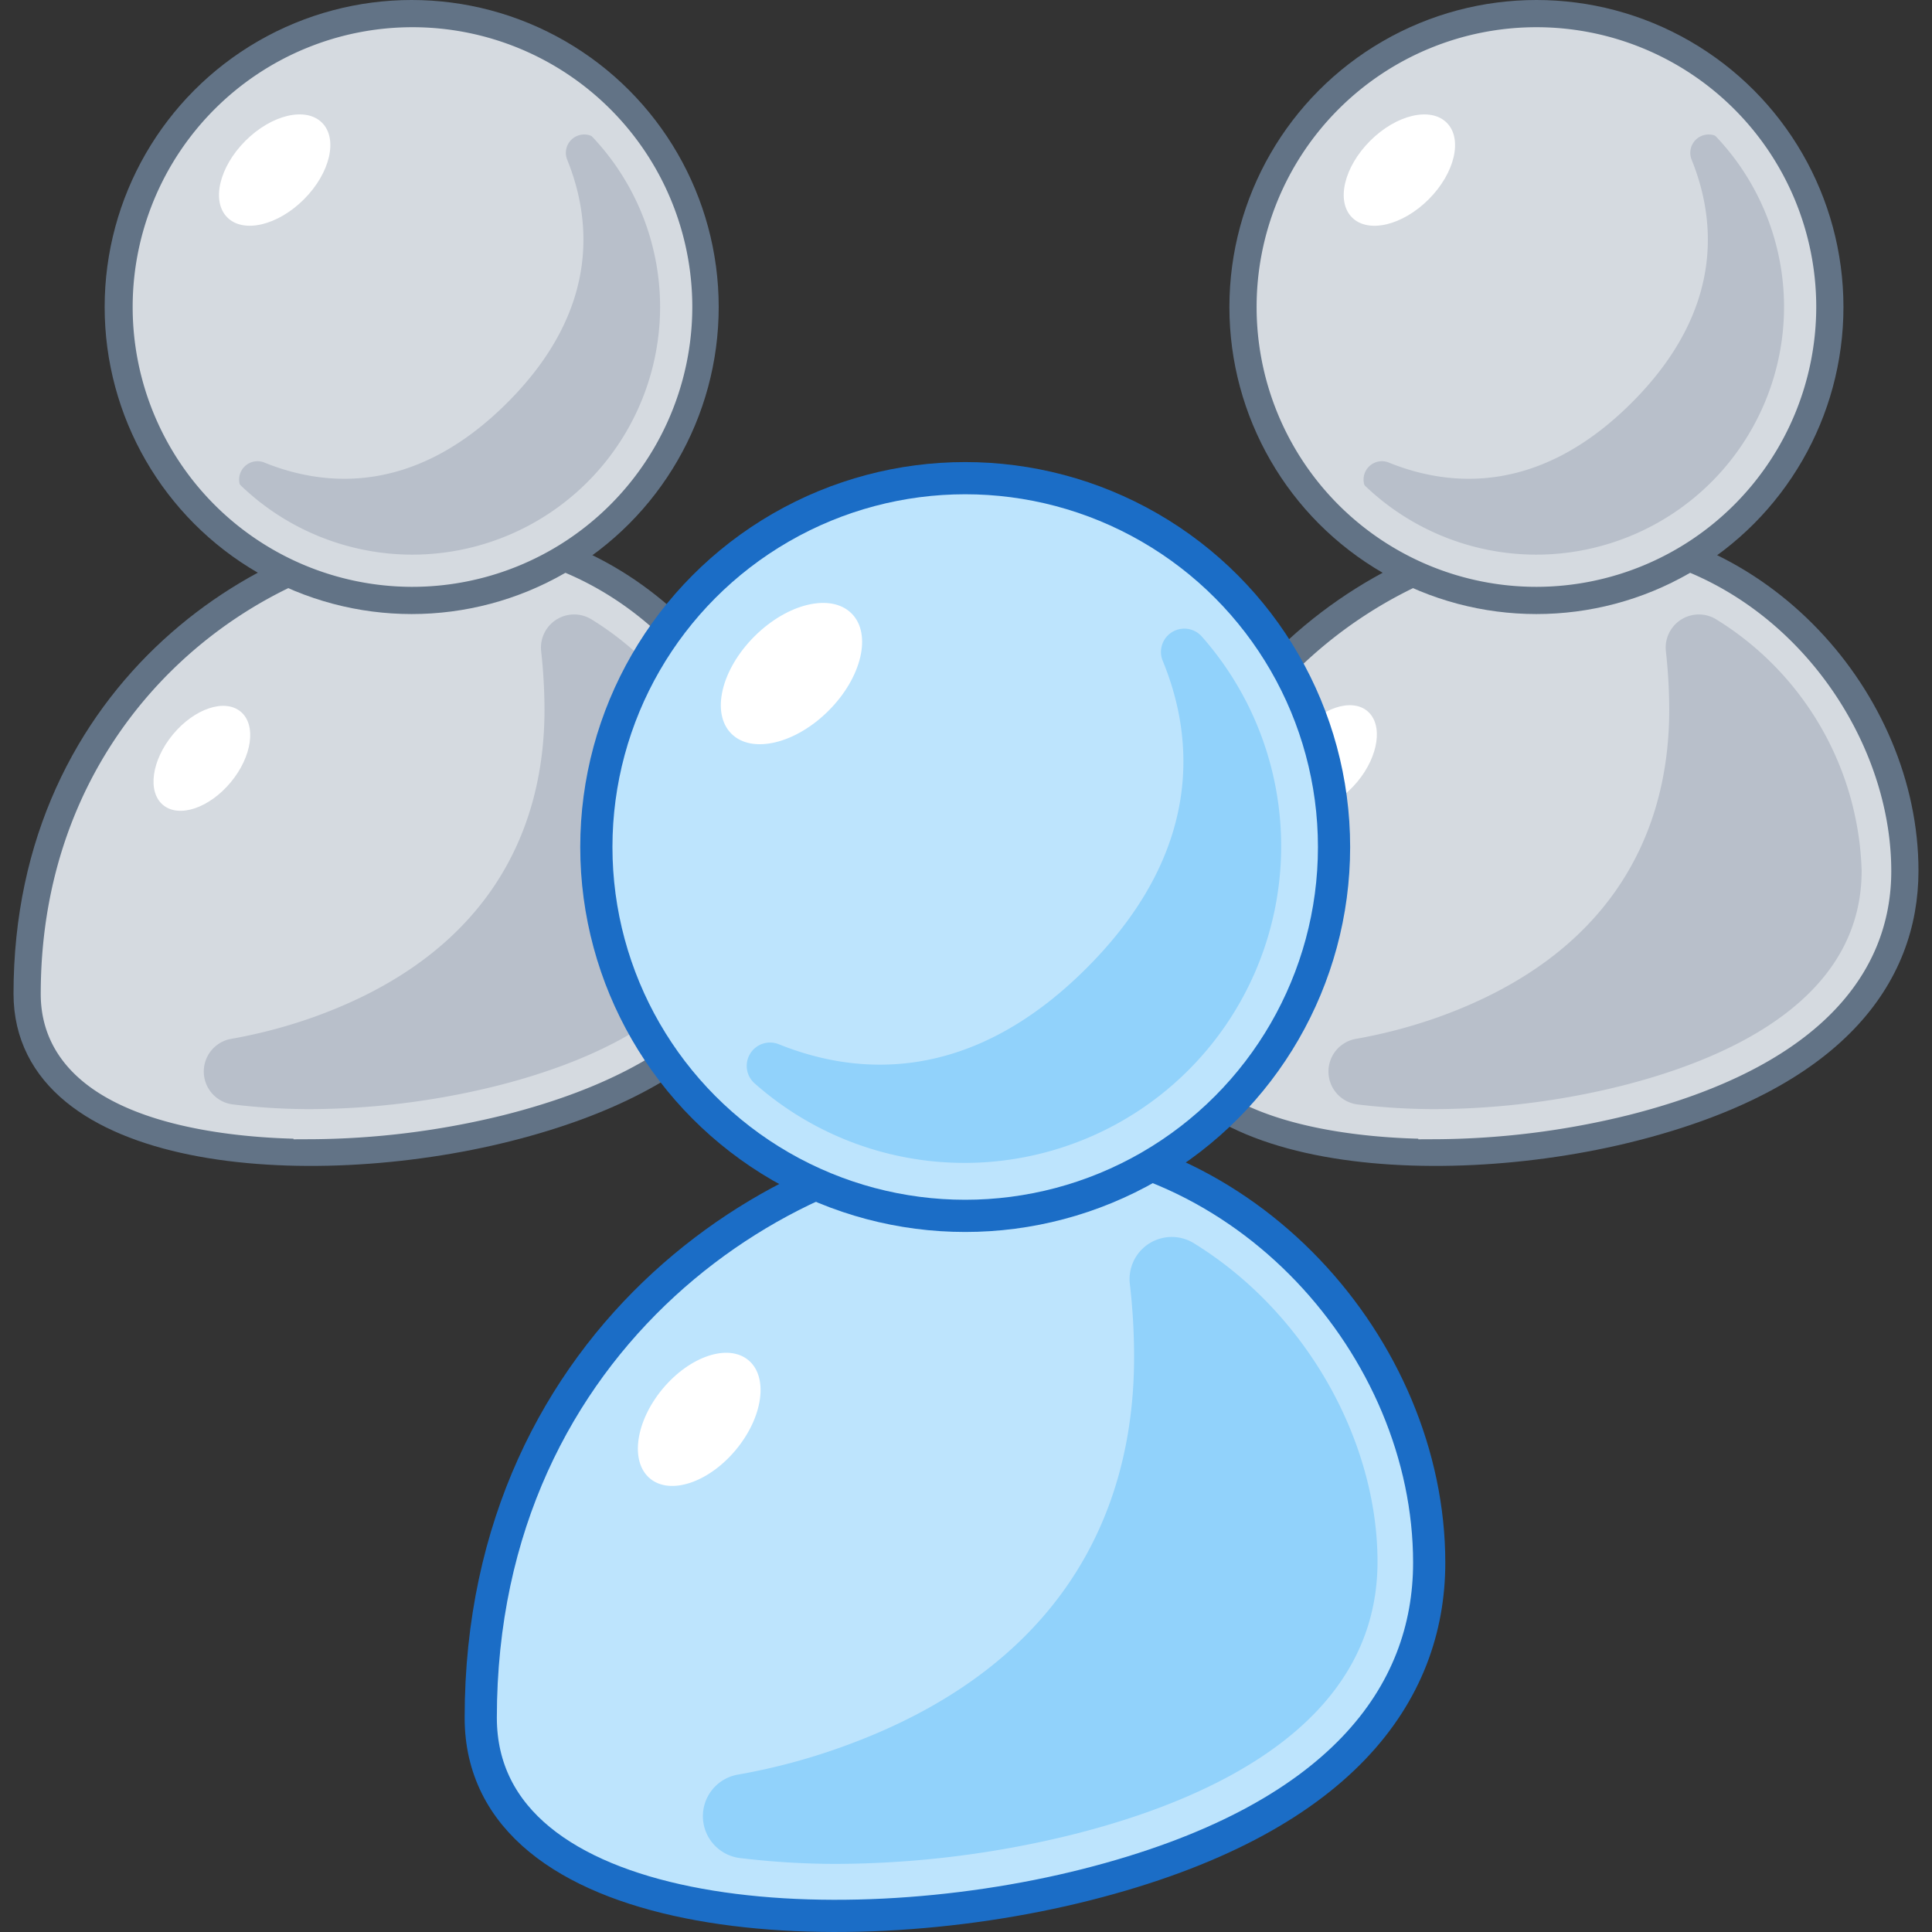 <svg xmlns="http://www.w3.org/2000/svg" viewBox="0 0 120 120"><rect x="0" y="0" width="120" height="120" fill="#333333" stroke="none"/><defs><style>.cls-1{fill:#d5dae0;}.cls-10,.cls-2,.cls-3,.cls-7,.cls-8{fill:none;}.cls-2{stroke:#627386;}.cls-2,.cls-7{stroke-linecap:round;stroke-linejoin:round;}.cls-2,.cls-3,.cls-7,.cls-8{stroke-width:2px;}.cls-3{stroke:#d5dae0;}.cls-3,.cls-8{stroke-miterlimit:10;}.cls-4{fill:#b8bfca;}.cls-5{fill:#fff;}.cls-6{fill:#bde4fd;}.cls-7{stroke:#1b6dc6;}.cls-8{stroke:#bde4fd;}.cls-9{fill:#91d2fb;}</style></defs><title>people</title><g id="Layer_2" data-name="Layer 2"><g id="Objects"><path class="cls-1" d="M27.79,33.38c-10.68,0-25.95,9.52-25.95,28.34,0,10,17.18,11.34,29.67,8.18S48.3,60.52,48.3,54.08C48.3,43.61,39.3,33.38,27.79,33.38Z"/><path class="cls-2" d="M27.79,33.38c-10.68,0-25.95,9.52-25.95,28.34,0,10,17.18,11.34,29.67,8.18S48.3,60.52,48.3,54.08C48.3,43.61,39.3,33.38,27.79,33.38Z"/><path class="cls-3" d="M19.23,69.74c-3.68,0-15.7-.58-15.7-8,0-17.39,14.09-26.64,24.26-26.64,11.09,0,18.82,10,18.82,19,0,6.71-5.37,11.61-15.52,14.18a49.91,49.91,0,0,1-11.86,1.48Z"/><circle class="cls-1" cx="25.57" cy="19.07" r="18.07"/><path class="cls-4" d="M37.16,8.76a1.14,1.14,0,0,0-1.93,1.16c1.54,3.8,2,9.37-3.72,15.09s-11.29,5.26-15.09,3.72a1.14,1.14,0,0,0-1.16,1.93,15.51,15.51,0,0,0,21.9-21.9Z"/><circle class="cls-2" cx="25.57" cy="19.07" r="18.07"/><ellipse class="cls-5" cx="17.06" cy="10.56" rx="4.16" ry="2.57" transform="translate(-2.47 15.16) rotate(-45)"/><path class="cls-3" d="M25.57,35.45A16.38,16.38,0,1,1,42,19.07,16.4,16.4,0,0,1,25.57,35.45Z"/><ellipse class="cls-5" cx="12.54" cy="47.1" rx="3.77" ry="2.33" transform="translate(-31.7 26.64) rotate(-50.27)"/><path class="cls-4" d="M45.77,54.08a19,19,0,0,0-9-15.59,2.06,2.06,0,0,0-3.16,1.94,33.87,33.87,0,0,1,.21,3.64c0,7.77-3.68,15.28-14.33,19.1a31.86,31.86,0,0,1-5.1,1.35,2.06,2.06,0,0,0,.09,4.08,39.8,39.8,0,0,0,4.74.29,48.6,48.6,0,0,0,11.65-1.45C37.67,65.72,45.77,62,45.77,54.08Z"/><path class="cls-1" d="M97.65,33.38C87,33.38,71.7,42.9,71.7,61.72c0,10,17.18,11.34,29.66,8.18s16.8-9.38,16.8-15.82C118.16,43.61,109.16,33.38,97.65,33.38Z"/><path class="cls-2" d="M97.65,33.38C87,33.38,71.7,42.9,71.7,61.72c0,10,17.18,11.34,29.66,8.18s16.8-9.38,16.8-15.82C118.16,43.61,109.16,33.38,97.65,33.38Z"/><path class="cls-3" d="M89.09,69.74c-3.68,0-15.7-.58-15.7-8,0-17.39,14.09-26.64,24.26-26.64,11.09,0,18.82,10,18.82,19,0,6.71-5.37,11.61-15.52,14.18a49.91,49.91,0,0,1-11.86,1.48Z"/><circle class="cls-1" cx="95.43" cy="19.07" r="18.07"/><path class="cls-4" d="M107,8.76a1.14,1.14,0,0,0-1.93,1.16c1.54,3.8,2,9.37-3.72,15.09s-11.29,5.26-15.09,3.72a1.14,1.14,0,0,0-1.16,1.93A15.51,15.51,0,0,0,107,8.76Z"/><circle class="cls-2" cx="95.43" cy="19.07" r="18.07"/><ellipse class="cls-5" cx="86.92" cy="10.56" rx="4.16" ry="2.57" transform="translate(17.99 64.56) rotate(-45)"/><path class="cls-3" d="M95.43,35.45a16.38,16.38,0,1,1,16.38-16.38A16.4,16.4,0,0,1,95.43,35.45Z"/><ellipse class="cls-5" cx="82.4" cy="47.1" rx="3.77" ry="2.33" transform="matrix(0.64, -0.77, 0.77, 0.64, -6.49, 80.37)"/><path class="cls-4" d="M115.63,54.08a19,19,0,0,0-9-15.59,2.06,2.06,0,0,0-3.16,1.94,33.87,33.87,0,0,1,.21,3.64c0,7.77-3.68,15.28-14.33,19.1a31.86,31.86,0,0,1-5.1,1.35,2.06,2.06,0,0,0,.08,4.08,40.06,40.06,0,0,0,4.75.29,48.66,48.66,0,0,0,11.65-1.45C107.53,65.72,115.63,62,115.63,54.08Z"/><path class="cls-6" d="M62.76,70.76c-13.54,0-32.9,12.07-32.9,35.93,0,12.75,21.78,14.38,37.62,10.37s21.29-11.89,21.29-20C88.77,83.73,77.36,70.76,62.76,70.76Z"/><path class="cls-7" d="M62.76,70.76c-13.54,0-32.9,12.07-32.9,35.93,0,12.75,21.78,14.38,37.62,10.37s21.29-11.89,21.29-20C88.77,83.73,77.36,70.76,62.76,70.76Z"/><path class="cls-8" d="M51.91,116.86c-4.67,0-19.91-.74-19.91-10.17,0-22,17.87-33.78,30.76-33.78,14.07,0,23.87,12.7,23.87,24.1,0,8.5-6.81,14.71-19.68,18a63,63,0,0,1-15,1.88Z"/><circle class="cls-6" cx="59.95" cy="52.61" r="22.91"/><path class="cls-9" d="M74.65,39.54A1.45,1.45,0,0,0,72.2,41c2,4.81,2.55,11.87-4.71,19.13s-14.32,6.67-19.14,4.72a1.45,1.45,0,0,0-1.48,2.44A19.67,19.67,0,0,0,74.65,39.54Z"/><circle class="cls-7" cx="59.95" cy="52.61" r="22.91"/><ellipse class="cls-5" cx="49.16" cy="41.83" rx="5.28" ry="3.26" transform="translate(-15.18 47.02) rotate(-45)"/><path class="cls-8" d="M60,73.38A20.77,20.77,0,1,1,80.71,52.61,20.8,20.8,0,0,1,60,73.38Z"/><ellipse class="cls-5" cx="43.43" cy="88.16" rx="4.78" ry="2.96" transform="translate(-52.13 65.21) rotate(-50.27)"/><path class="cls-9" d="M85.56,97c0-7.43-4.36-15.43-11.39-19.77a2.62,2.62,0,0,0-4,2.46,39.21,39.21,0,0,1,.27,4.61c0,9.85-4.66,19.37-18.16,24.21a38.84,38.84,0,0,1-6.48,1.72,2.62,2.62,0,0,0,.11,5.17,49.63,49.63,0,0,0,6,.37,61.88,61.88,0,0,0,14.78-1.84C75.29,111.76,85.56,107.06,85.56,97Z"/><rect class="cls-10" width="120" height="120"/><rect class="cls-10" width="120" height="120"/></g></g></svg>